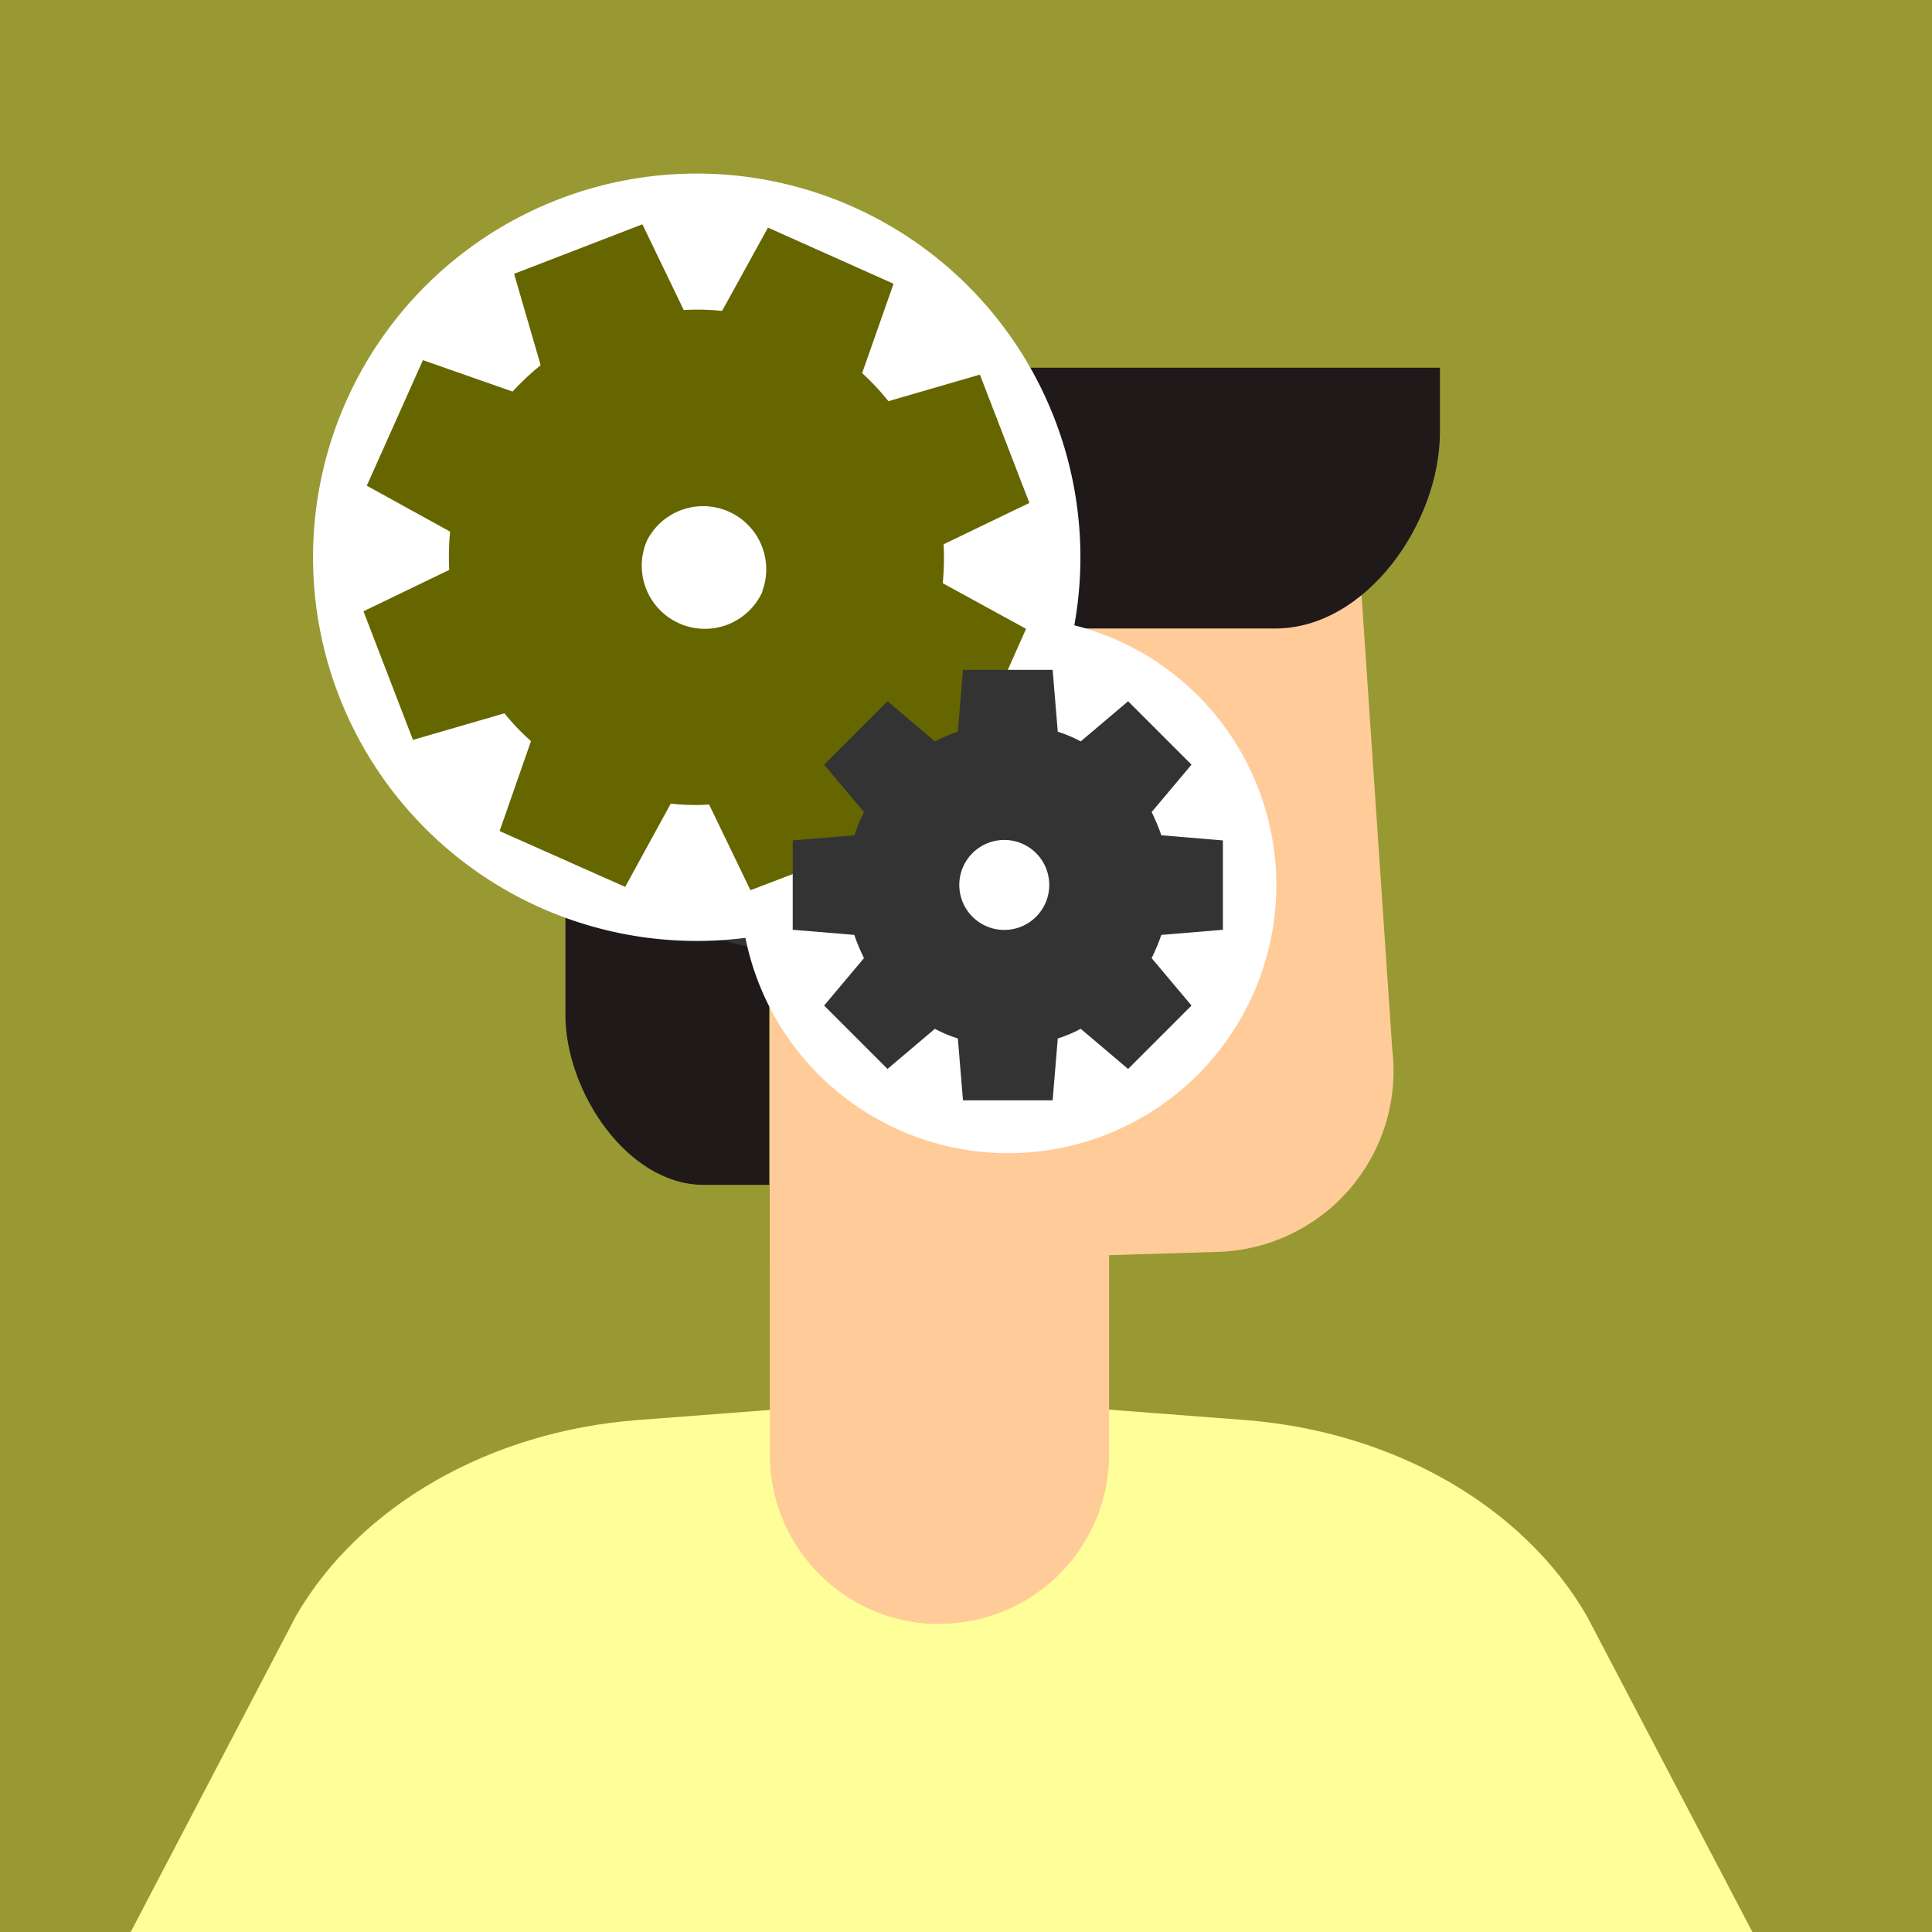 <svg xmlns="http://www.w3.org/2000/svg" fill="none" viewBox="0 0 64 64"><g><path fill="#fff" d="M0 0h64v64H0z"/><path fill="#993" d="M64 0H0v64h64V0z"/><path fill="#FC9" d="m40.33 41.47-14.83.45V15.54h19.32l1.3 19.22a6 6 0 0 1-5.79 6.71z"/><path fill="#FF9" d="m58.05 64-5.49-10.48c-2.12-3.65-6.42-6.1-11.32-6.48l-8.77-.67c-.85-.06-1.71-.06-2.57 0l-8.77.67c-4.9.37-9.2 2.83-11.32 6.48L4.33 64h53.72z"/><path fill="#FC9" d="M31.12 53.8a5.62 5.62 0 0 1-5.62-5.63V30.61h11.24v17.56c0 3.11-2.52 5.62-5.62 5.62z"/><path fill="#1F1919" d="M42.24 20.82H26.5v-8.64h21.2v2.13c0 3.01-2.44 6.51-5.46 6.51zm-23.51 12.8v-13.4h6.75v19.03h-2.17c-2.53 0-4.58-3.1-4.58-5.63z"/><path fill="#333" d="M26.54 31.53a8.95 8.95 0 1 0 0-17.91 8.95 8.95 0 0 0 0 17.91z"/><path fill="#fff" d="M23.08 31.17a12.71 12.71 0 1 0 0-25.42 12.71 12.71 0 0 0 0 25.42z"/><path fill="#fff" d="M33.4 38.2a8.88 8.88 0 1 0 0-17.76 8.88 8.88 0 0 0 0 17.76z"/><path fill="#660" d="m31.26 18.03 2.84-1.37-1.64-4.25-3.03.88a8.05 8.05 0 0 0-.87-.93L29.6 9.4l-4.16-1.86-1.52 2.76a7.69 7.69 0 0 0-1.27-.03l-1.37-2.84-4.25 1.64.88 3.03c-.33.26-.64.56-.93.87l-2.97-1.04-1.86 4.16 2.76 1.52c-.04.42-.05.84-.03 1.27l-2.84 1.37 1.64 4.26 3.03-.88c.27.33.56.64.88.92l-1.04 2.98 4.16 1.85 1.51-2.76c.42.05.85.06 1.27.03l1.37 2.84 4.26-1.63-.88-3.03c.33-.27.64-.56.92-.88l2.98 1.04 1.85-4.16-2.76-1.51c.04-.43.05-.85.03-1.28zm-6 1.56a2.09 2.09 0 1 1-3.82-1.7 2.09 2.09 0 0 1 3.81 1.7z"/><path fill="#333" d="M40.51 30.8v-2.96l-2.04-.17c-.09-.27-.2-.52-.32-.77l1.32-1.57-2.1-2.1-1.57 1.33c-.24-.13-.5-.24-.76-.32l-.17-2.05H31.9l-.17 2.05c-.26.08-.52.2-.76.32l-1.57-1.33-2.1 2.1 1.32 1.57c-.12.25-.23.5-.32.77l-2.04.17v2.96l2.04.17c.09.27.2.52.32.77l-1.32 1.57 2.1 2.1 1.57-1.33c.24.13.5.24.76.32l.17 2.05h2.97l.17-2.05c.26-.08.52-.19.76-.32l1.57 1.33 2.1-2.1-1.32-1.57c.12-.25.23-.5.32-.77l2.04-.17zm-7.12 0a1.49 1.49 0 1 1 0-2.97 1.49 1.49 0 0 1 0 2.97z"/></g></svg>
